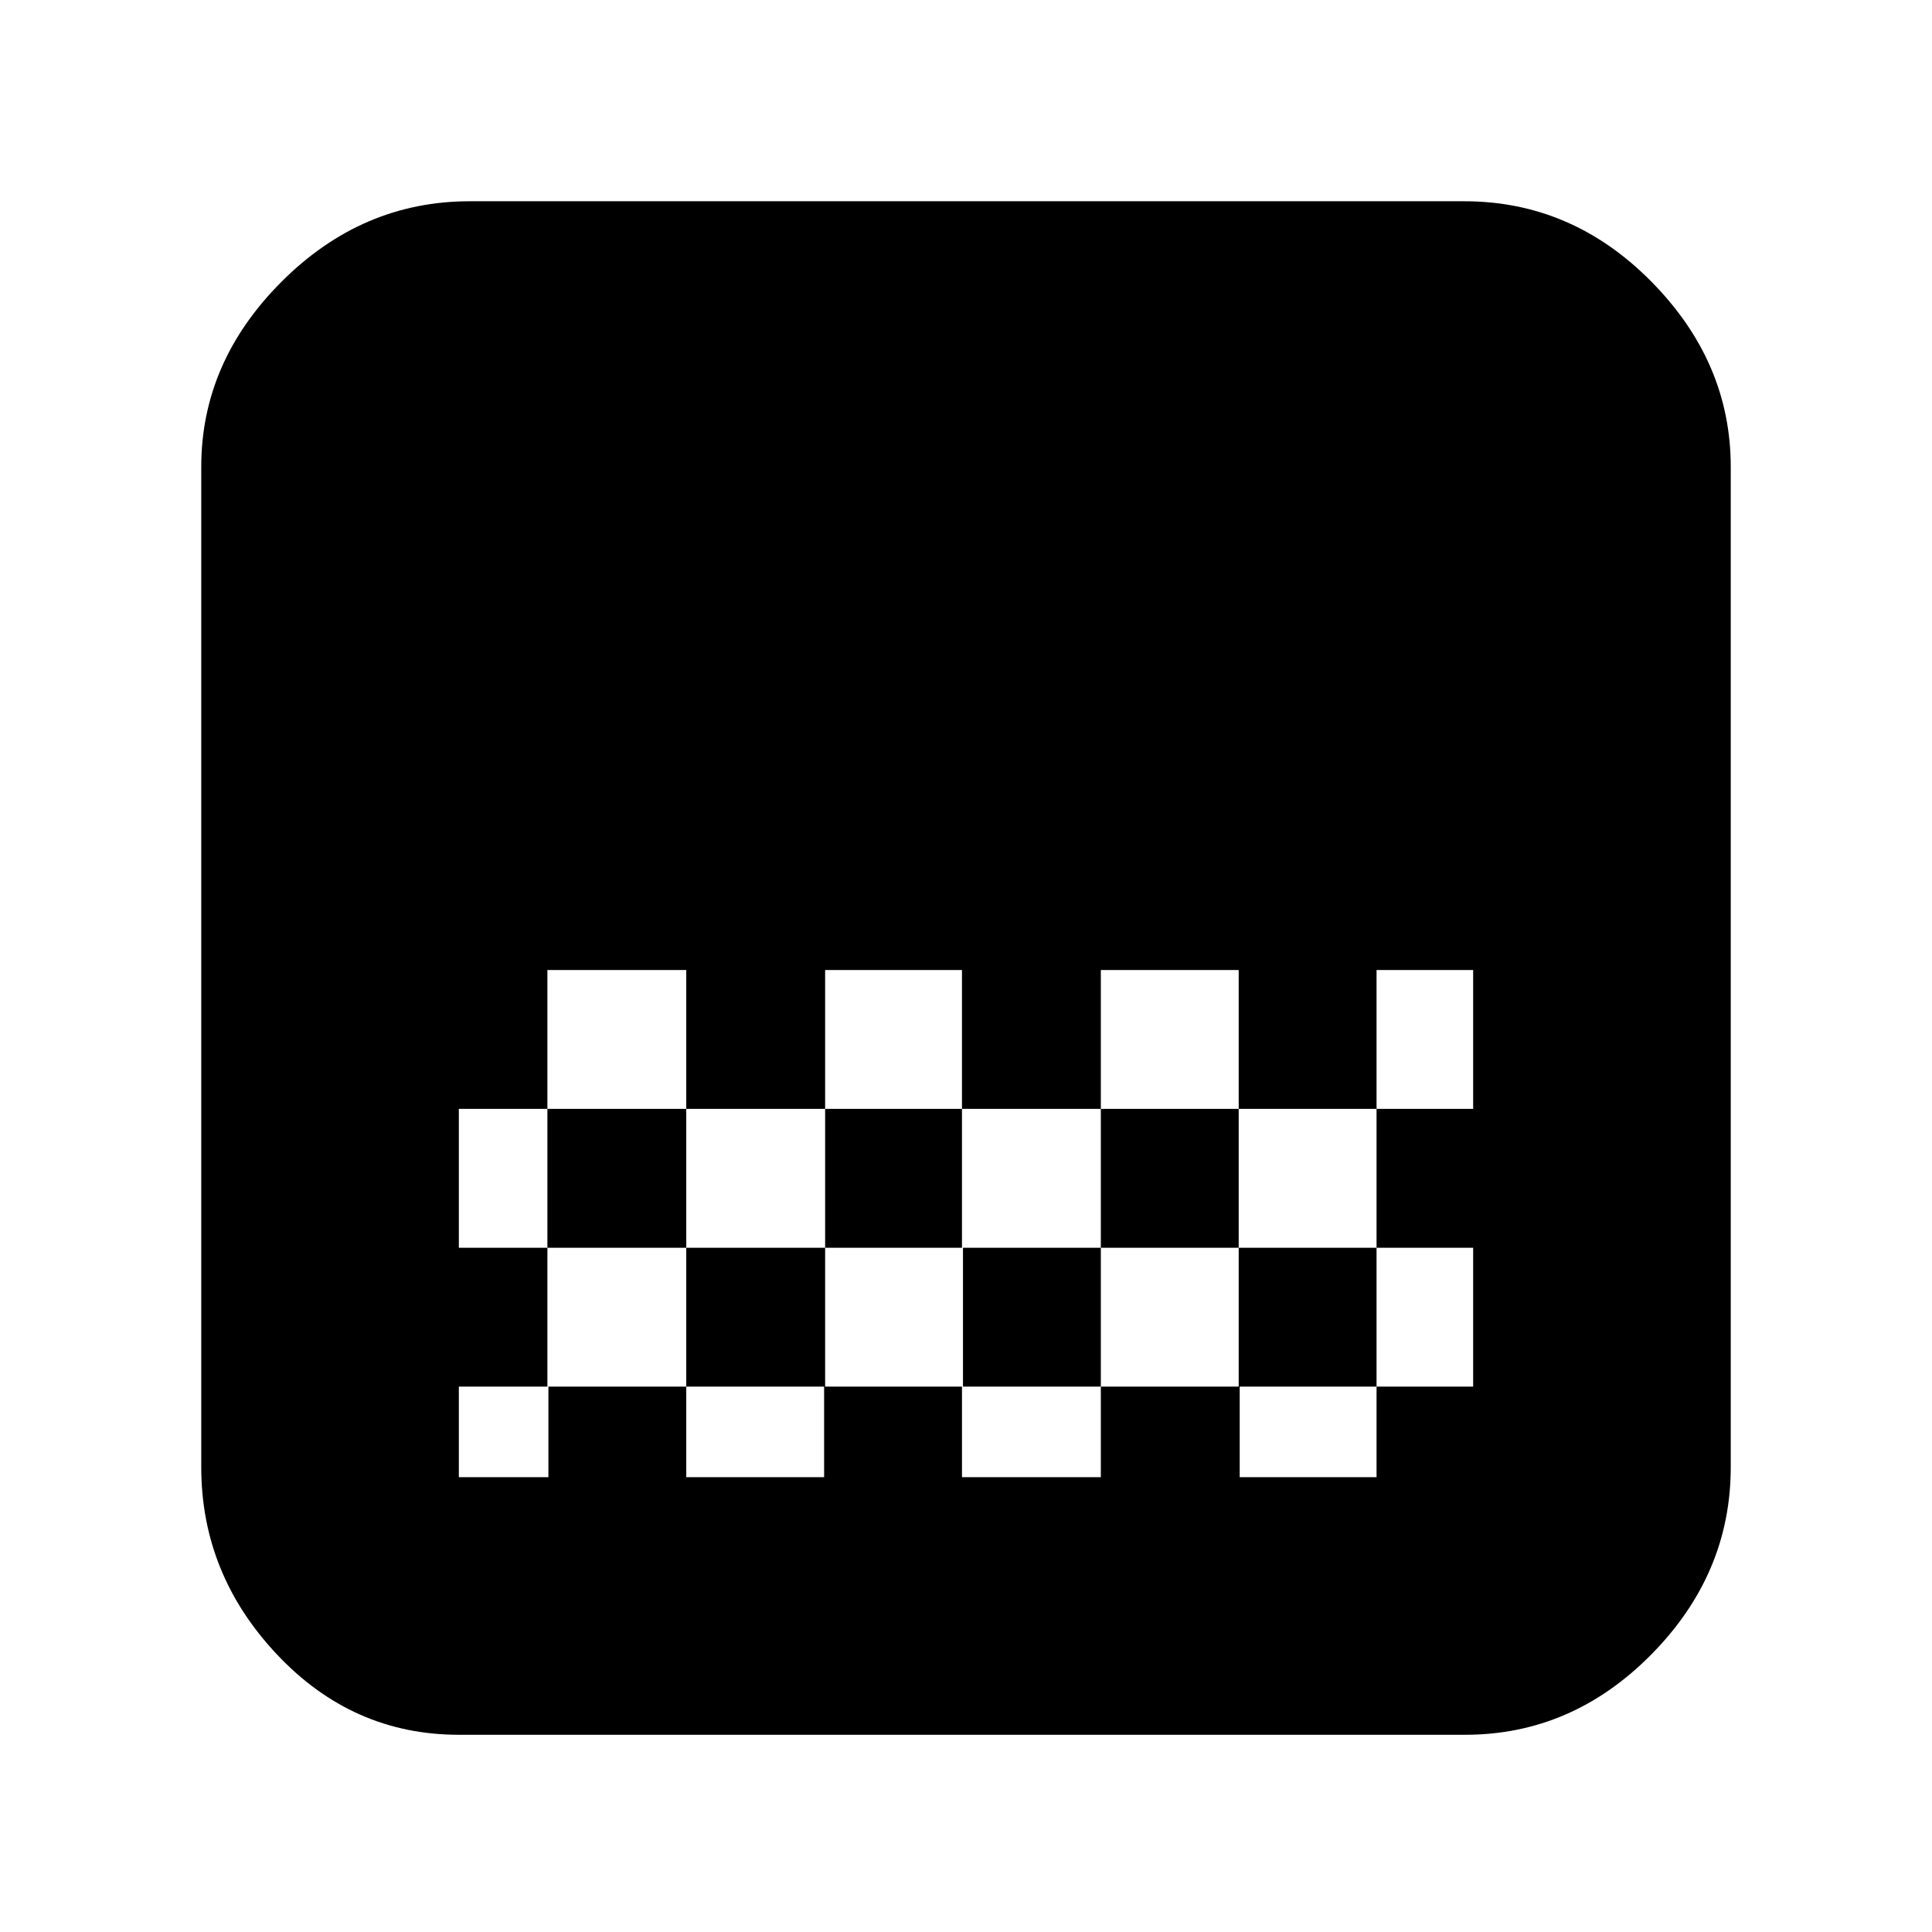 <svg xmlns="http://www.w3.org/2000/svg" height="20" viewBox="0 -960 960 960" width="20"><path d="M228-98q-52.82 0-90.41-39.94Q100-177.88 100-231v-497q0-52.13 39.94-92.06Q179.88-860 233.47-860h494.06q53.6 0 93.03 39.94Q860-780.13 860-728v497q0 53.12-39.44 93.06Q781.13-98 728-98H228Zm182-380v69h68v-69h-68Zm-138 0v69h69v-69h-69Zm69 69v69h69v-69h-69Zm137 0v69h69v-69h-69Zm-250 0v69h44v-69h-44Zm319-69v69h68.5v69H684v-69h-68.5v-69H547ZM272-340v69h-44v45h44.5v-45H341v45h68.5v-45H478v45h69v-45h69v45h68v-45h-68.5v-69H547v69h-68.5v-69H410v69h-69v-69h-69Zm460-138h-48v69h48v-69Zm-48 138v69h48v-69h-48Z"/></svg>